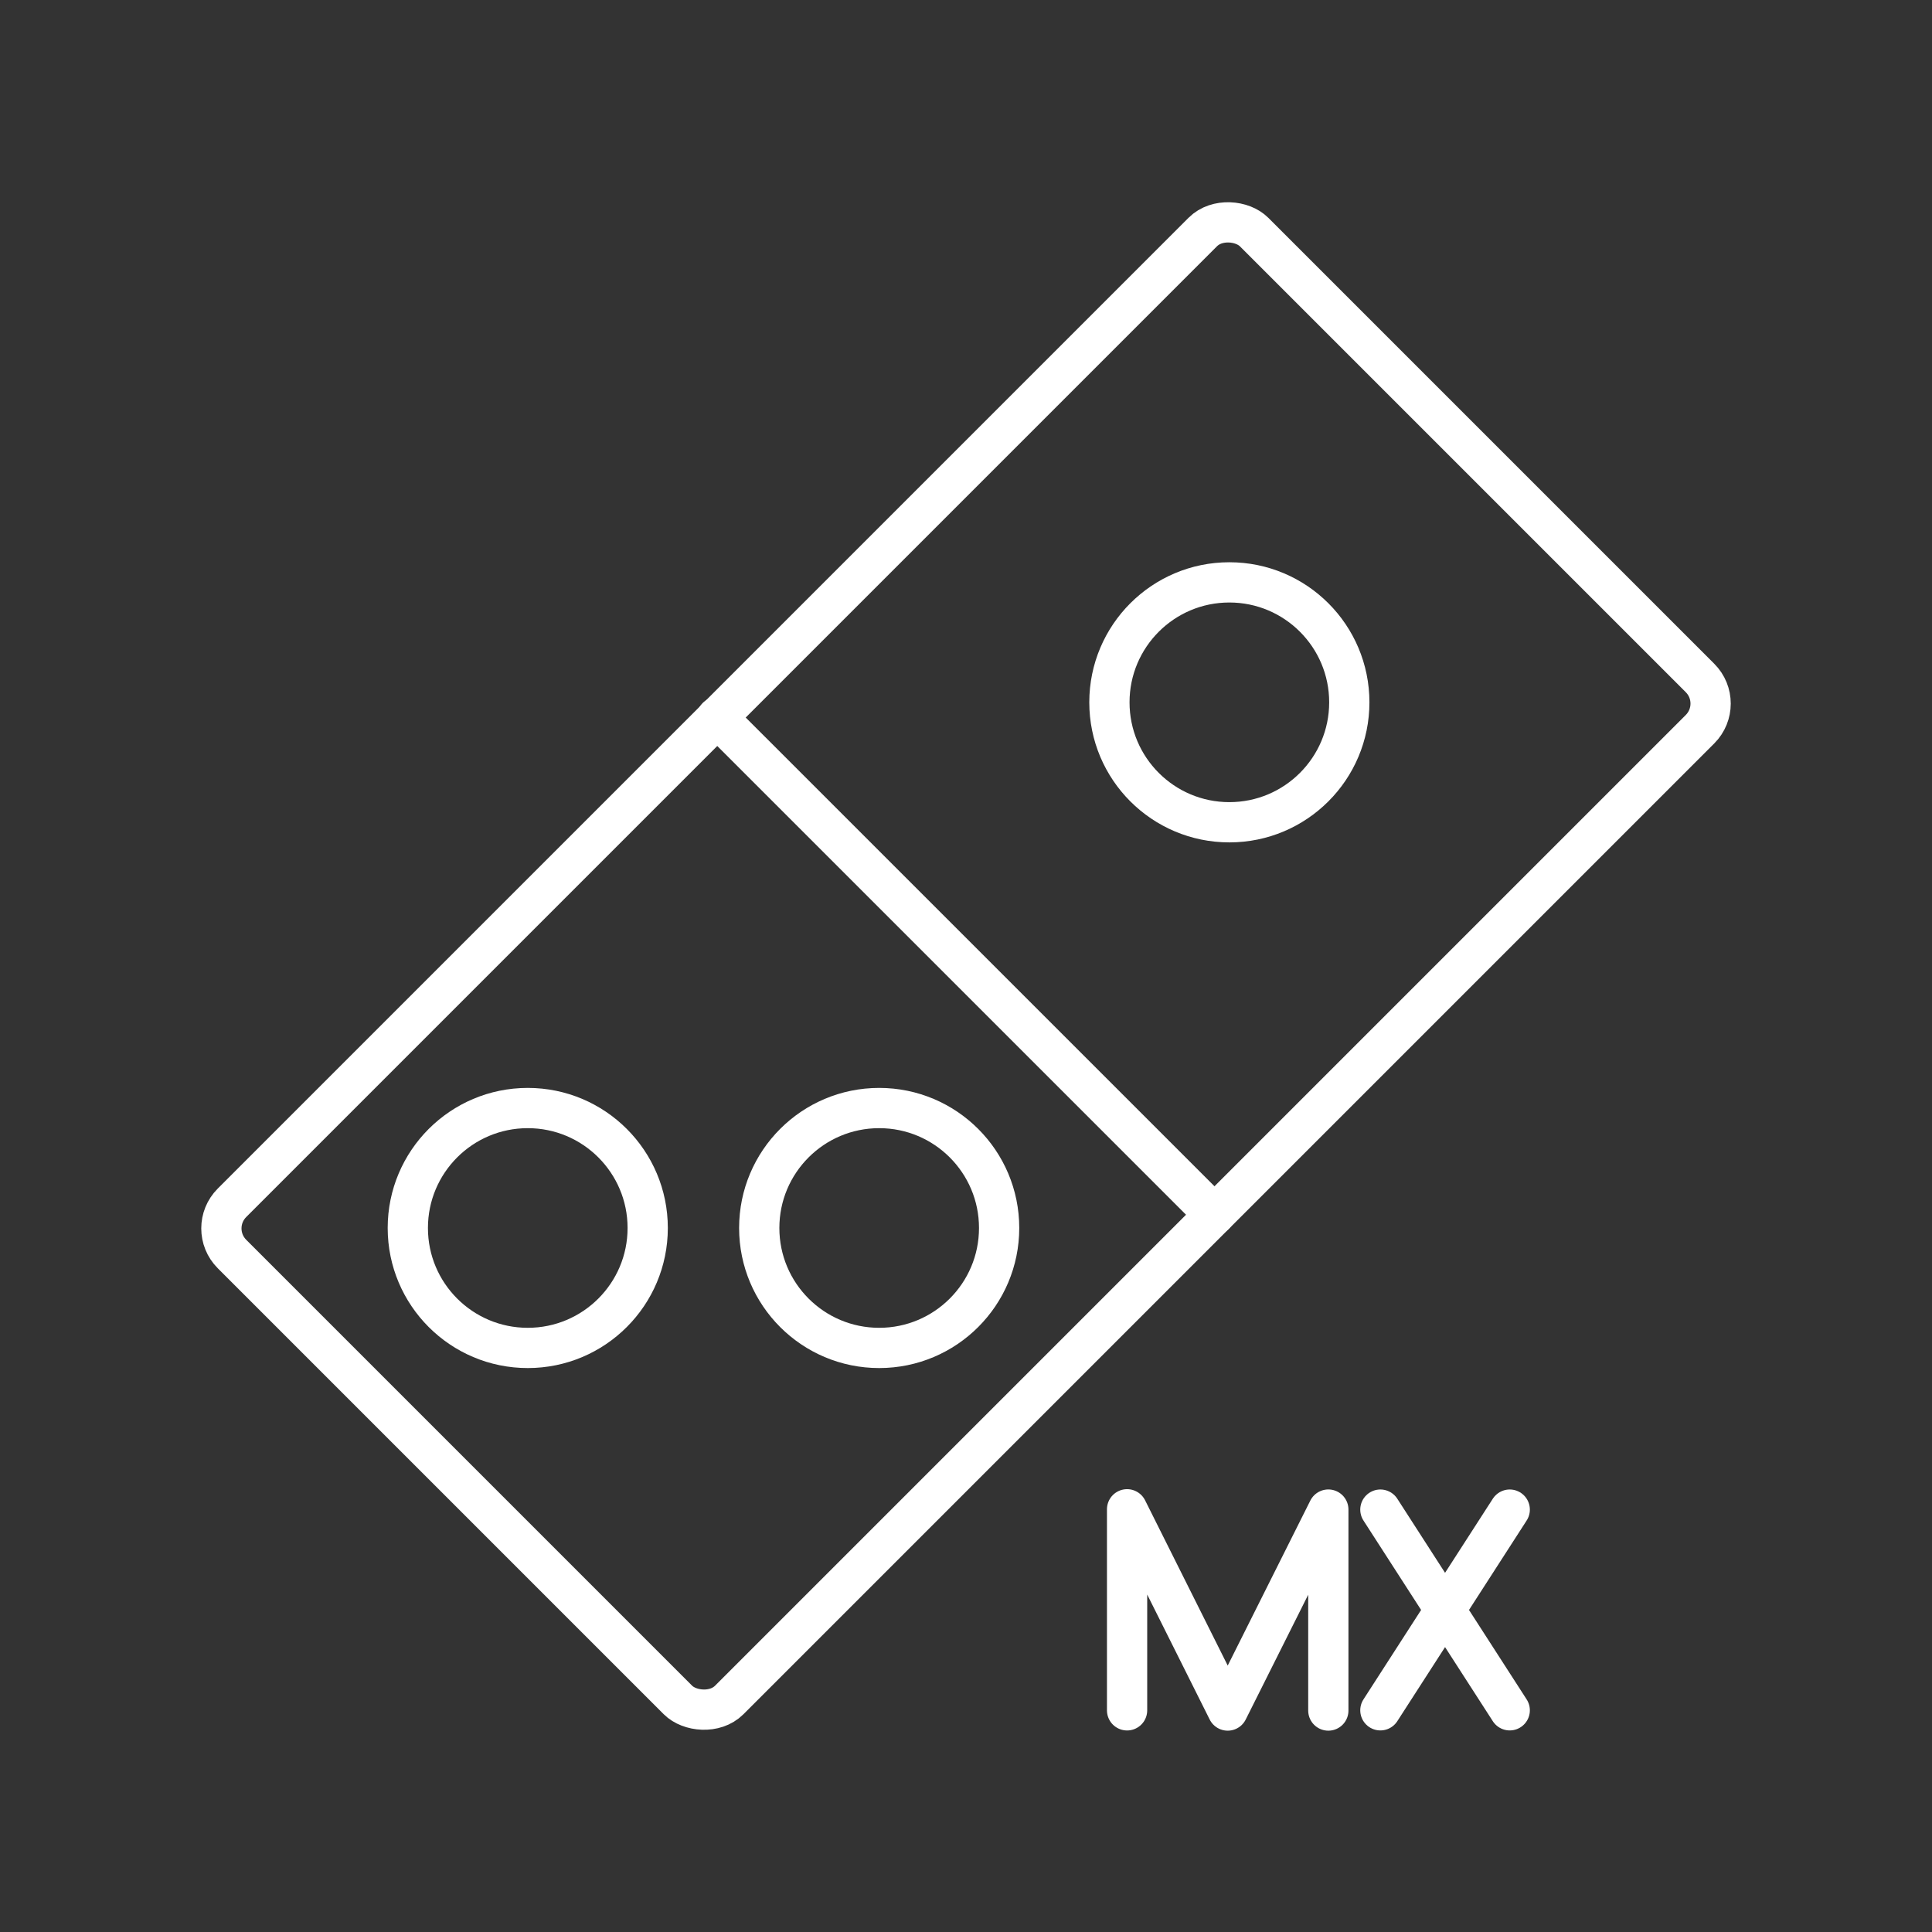 <?xml version="1.0" encoding="UTF-8"?><svg id="b" xmlns="http://www.w3.org/2000/svg" viewBox="0 0 48 48"><rect x="0" y="0" width="48" height="48" fill="#333333" stroke="none"/><defs><style>.c{stroke-width:1px;}.c,.d{fill:none;stroke:#fff;stroke-linecap:round;stroke-linejoin:round;}</style></defs><g><path class="d" d="m28.002,42.493v-4.995l2.5,5,2.5-4.993v4.993"/><path class="d" d="m34.295,37.506l3.214,4.986"/><path class="d" d="m37.509,37.506l-3.214,4.986"/></g><rect class="c" x="6.045" y="15.265" width="35.91" height="17.47" rx=".9" ry=".9" transform="translate(-9.941 24) rotate(-45)"/><line class="d" x1="17.812" y1="17.819" x2="30.173" y2="30.179"/><circle class="d" cx="30.543" cy="17.449" r="2.98"/><circle class="d" cx="21.843" cy="30.509" r="2.98"/><circle class="d" cx="13.112" cy="30.509" r="2.98"/></svg>